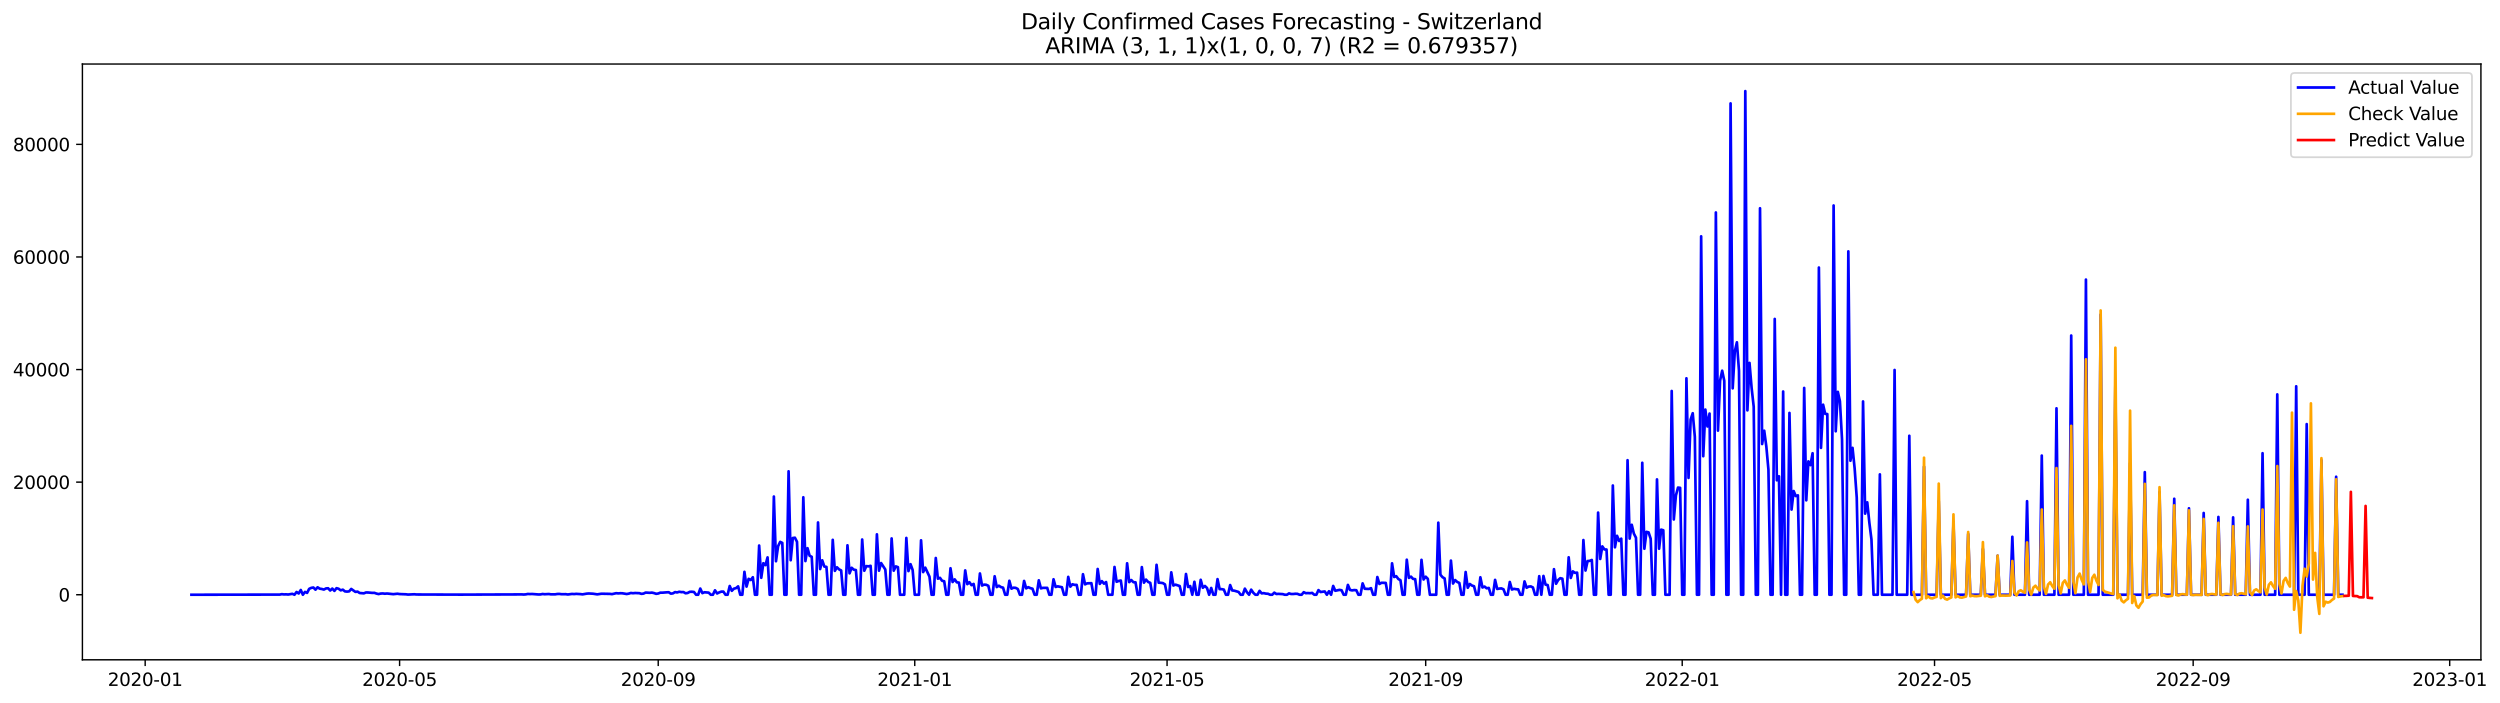 <?xml version="1.0" encoding="utf-8" standalone="no"?>
<!DOCTYPE svg PUBLIC "-//W3C//DTD SVG 1.1//EN"
  "http://www.w3.org/Graphics/SVG/1.1/DTD/svg11.dtd">
<svg xmlns:xlink="http://www.w3.org/1999/xlink" width="1395.87pt" height="392.274pt" viewBox="0 0 1395.87 392.274" xmlns="http://www.w3.org/2000/svg" version="1.1">
 <defs>
  <style type="text/css">*{stroke-linejoin: round; stroke-linecap: butt}</style>
 </defs>
 <g id="figure_1">
  <g id="patch_1">
   <path d="M 0 392.274 
L 1395.87 392.274 
L 1395.87 0 
L 0 0 
z
" style="fill: #ffffff"/>
  </g>
  <g id="axes_1">
   <g id="patch_2">
    <path d="M 46.013 368.396 
L 1385.213 368.396 
L 1385.213 35.755 
L 46.013 35.755 
z
" style="fill: #ffffff"/>
   </g>
   <g id="matplotlib.axis_1">
    <g id="xtick_1">
     <g id="line2d_1">
      <defs>
       <path id="m0e8e883f88" d="M 0 0 
L 0 3.5 
" style="stroke: #000000; stroke-width: 0.8"/>
      </defs>
      <g>
       <use xlink:href="#m0e8e883f88" x="81.057" y="368.396" style="stroke: #000000; stroke-width: 0.8"/>
      </g>
     </g>
     <g id="text_1">
      <!-- 2020-01 -->
      <g transform="translate(60.165 382.994)scale(0.1 -0.1)">
       <defs>
        <path id="DejaVuSans-32" d="M 1228 531 
L 3431 531 
L 3431 0 
L 469 0 
L 469 531 
Q 828 903 1448 1529 
Q 2069 2156 2228 2338 
Q 2531 2678 2651 2914 
Q 2772 3150 2772 3378 
Q 2772 3750 2511 3984 
Q 2250 4219 1831 4219 
Q 1534 4219 1204 4116 
Q 875 4013 500 3803 
L 500 4441 
Q 881 4594 1212 4672 
Q 1544 4750 1819 4750 
Q 2544 4750 2975 4387 
Q 3406 4025 3406 3419 
Q 3406 3131 3298 2873 
Q 3191 2616 2906 2266 
Q 2828 2175 2409 1742 
Q 1991 1309 1228 531 
z
" transform="scale(0.016)"/>
        <path id="DejaVuSans-30" d="M 2034 4250 
Q 1547 4250 1301 3770 
Q 1056 3291 1056 2328 
Q 1056 1369 1301 889 
Q 1547 409 2034 409 
Q 2525 409 2770 889 
Q 3016 1369 3016 2328 
Q 3016 3291 2770 3770 
Q 2525 4250 2034 4250 
z
M 2034 4750 
Q 2819 4750 3233 4129 
Q 3647 3509 3647 2328 
Q 3647 1150 3233 529 
Q 2819 -91 2034 -91 
Q 1250 -91 836 529 
Q 422 1150 422 2328 
Q 422 3509 836 4129 
Q 1250 4750 2034 4750 
z
" transform="scale(0.016)"/>
        <path id="DejaVuSans-2d" d="M 313 2009 
L 1997 2009 
L 1997 1497 
L 313 1497 
L 313 2009 
z
" transform="scale(0.016)"/>
        <path id="DejaVuSans-31" d="M 794 531 
L 1825 531 
L 1825 4091 
L 703 3866 
L 703 4441 
L 1819 4666 
L 2450 4666 
L 2450 531 
L 3481 531 
L 3481 0 
L 794 0 
L 794 531 
z
" transform="scale(0.016)"/>
       </defs>
       <use xlink:href="#DejaVuSans-32"/>
       <use xlink:href="#DejaVuSans-30" x="63.623"/>
       <use xlink:href="#DejaVuSans-32" x="127.246"/>
       <use xlink:href="#DejaVuSans-30" x="190.869"/>
       <use xlink:href="#DejaVuSans-2d" x="254.492"/>
       <use xlink:href="#DejaVuSans-30" x="290.576"/>
       <use xlink:href="#DejaVuSans-31" x="354.199"/>
      </g>
     </g>
    </g>
    <g id="xtick_2">
     <g id="line2d_2">
      <g>
       <use xlink:href="#m0e8e883f88" x="223.113" y="368.396" style="stroke: #000000; stroke-width: 0.8"/>
      </g>
     </g>
     <g id="text_2">
      <!-- 2020-05 -->
      <g transform="translate(202.221 382.994)scale(0.1 -0.1)">
       <defs>
        <path id="DejaVuSans-35" d="M 691 4666 
L 3169 4666 
L 3169 4134 
L 1269 4134 
L 1269 2991 
Q 1406 3038 1543 3061 
Q 1681 3084 1819 3084 
Q 2600 3084 3056 2656 
Q 3513 2228 3513 1497 
Q 3513 744 3044 326 
Q 2575 -91 1722 -91 
Q 1428 -91 1123 -41 
Q 819 9 494 109 
L 494 744 
Q 775 591 1075 516 
Q 1375 441 1709 441 
Q 2250 441 2565 725 
Q 2881 1009 2881 1497 
Q 2881 1984 2565 2268 
Q 2250 2553 1709 2553 
Q 1456 2553 1204 2497 
Q 953 2441 691 2322 
L 691 4666 
z
" transform="scale(0.016)"/>
       </defs>
       <use xlink:href="#DejaVuSans-32"/>
       <use xlink:href="#DejaVuSans-30" x="63.623"/>
       <use xlink:href="#DejaVuSans-32" x="127.246"/>
       <use xlink:href="#DejaVuSans-30" x="190.869"/>
       <use xlink:href="#DejaVuSans-2d" x="254.492"/>
       <use xlink:href="#DejaVuSans-30" x="290.576"/>
       <use xlink:href="#DejaVuSans-35" x="354.199"/>
      </g>
     </g>
    </g>
    <g id="xtick_3">
     <g id="line2d_3">
      <g>
       <use xlink:href="#m0e8e883f88" x="367.517" y="368.396" style="stroke: #000000; stroke-width: 0.8"/>
      </g>
     </g>
     <g id="text_3">
      <!-- 2020-09 -->
      <g transform="translate(346.625 382.994)scale(0.1 -0.1)">
       <defs>
        <path id="DejaVuSans-39" d="M 703 97 
L 703 672 
Q 941 559 1184 500 
Q 1428 441 1663 441 
Q 2288 441 2617 861 
Q 2947 1281 2994 2138 
Q 2813 1869 2534 1725 
Q 2256 1581 1919 1581 
Q 1219 1581 811 2004 
Q 403 2428 403 3163 
Q 403 3881 828 4315 
Q 1253 4750 1959 4750 
Q 2769 4750 3195 4129 
Q 3622 3509 3622 2328 
Q 3622 1225 3098 567 
Q 2575 -91 1691 -91 
Q 1453 -91 1209 -44 
Q 966 3 703 97 
z
M 1959 2075 
Q 2384 2075 2632 2365 
Q 2881 2656 2881 3163 
Q 2881 3666 2632 3958 
Q 2384 4250 1959 4250 
Q 1534 4250 1286 3958 
Q 1038 3666 1038 3163 
Q 1038 2656 1286 2365 
Q 1534 2075 1959 2075 
z
" transform="scale(0.016)"/>
       </defs>
       <use xlink:href="#DejaVuSans-32"/>
       <use xlink:href="#DejaVuSans-30" x="63.623"/>
       <use xlink:href="#DejaVuSans-32" x="127.246"/>
       <use xlink:href="#DejaVuSans-30" x="190.869"/>
       <use xlink:href="#DejaVuSans-2d" x="254.492"/>
       <use xlink:href="#DejaVuSans-30" x="290.576"/>
       <use xlink:href="#DejaVuSans-39" x="354.199"/>
      </g>
     </g>
    </g>
    <g id="xtick_4">
     <g id="line2d_4">
      <g>
       <use xlink:href="#m0e8e883f88" x="510.747" y="368.396" style="stroke: #000000; stroke-width: 0.8"/>
      </g>
     </g>
     <g id="text_4">
      <!-- 2021-01 -->
      <g transform="translate(489.855 382.994)scale(0.1 -0.1)">
       <use xlink:href="#DejaVuSans-32"/>
       <use xlink:href="#DejaVuSans-30" x="63.623"/>
       <use xlink:href="#DejaVuSans-32" x="127.246"/>
       <use xlink:href="#DejaVuSans-31" x="190.869"/>
       <use xlink:href="#DejaVuSans-2d" x="254.492"/>
       <use xlink:href="#DejaVuSans-30" x="290.576"/>
       <use xlink:href="#DejaVuSans-31" x="354.199"/>
      </g>
     </g>
    </g>
    <g id="xtick_5">
     <g id="line2d_5">
      <g>
       <use xlink:href="#m0e8e883f88" x="651.629" y="368.396" style="stroke: #000000; stroke-width: 0.8"/>
      </g>
     </g>
     <g id="text_5">
      <!-- 2021-05 -->
      <g transform="translate(630.737 382.994)scale(0.1 -0.1)">
       <use xlink:href="#DejaVuSans-32"/>
       <use xlink:href="#DejaVuSans-30" x="63.623"/>
       <use xlink:href="#DejaVuSans-32" x="127.246"/>
       <use xlink:href="#DejaVuSans-31" x="190.869"/>
       <use xlink:href="#DejaVuSans-2d" x="254.492"/>
       <use xlink:href="#DejaVuSans-30" x="290.576"/>
       <use xlink:href="#DejaVuSans-35" x="354.199"/>
      </g>
     </g>
    </g>
    <g id="xtick_6">
     <g id="line2d_6">
      <g>
       <use xlink:href="#m0e8e883f88" x="796.033" y="368.396" style="stroke: #000000; stroke-width: 0.8"/>
      </g>
     </g>
     <g id="text_6">
      <!-- 2021-09 -->
      <g transform="translate(775.141 382.994)scale(0.1 -0.1)">
       <use xlink:href="#DejaVuSans-32"/>
       <use xlink:href="#DejaVuSans-30" x="63.623"/>
       <use xlink:href="#DejaVuSans-32" x="127.246"/>
       <use xlink:href="#DejaVuSans-31" x="190.869"/>
       <use xlink:href="#DejaVuSans-2d" x="254.492"/>
       <use xlink:href="#DejaVuSans-30" x="290.576"/>
       <use xlink:href="#DejaVuSans-39" x="354.199"/>
      </g>
     </g>
    </g>
    <g id="xtick_7">
     <g id="line2d_7">
      <g>
       <use xlink:href="#m0e8e883f88" x="939.263" y="368.396" style="stroke: #000000; stroke-width: 0.8"/>
      </g>
     </g>
     <g id="text_7">
      <!-- 2022-01 -->
      <g transform="translate(918.371 382.994)scale(0.1 -0.1)">
       <use xlink:href="#DejaVuSans-32"/>
       <use xlink:href="#DejaVuSans-30" x="63.623"/>
       <use xlink:href="#DejaVuSans-32" x="127.246"/>
       <use xlink:href="#DejaVuSans-32" x="190.869"/>
       <use xlink:href="#DejaVuSans-2d" x="254.492"/>
       <use xlink:href="#DejaVuSans-30" x="290.576"/>
       <use xlink:href="#DejaVuSans-31" x="354.199"/>
      </g>
     </g>
    </g>
    <g id="xtick_8">
     <g id="line2d_8">
      <g>
       <use xlink:href="#m0e8e883f88" x="1080.144" y="368.396" style="stroke: #000000; stroke-width: 0.8"/>
      </g>
     </g>
     <g id="text_8">
      <!-- 2022-05 -->
      <g transform="translate(1059.253 382.994)scale(0.1 -0.1)">
       <use xlink:href="#DejaVuSans-32"/>
       <use xlink:href="#DejaVuSans-30" x="63.623"/>
       <use xlink:href="#DejaVuSans-32" x="127.246"/>
       <use xlink:href="#DejaVuSans-32" x="190.869"/>
       <use xlink:href="#DejaVuSans-2d" x="254.492"/>
       <use xlink:href="#DejaVuSans-30" x="290.576"/>
       <use xlink:href="#DejaVuSans-35" x="354.199"/>
      </g>
     </g>
    </g>
    <g id="xtick_9">
     <g id="line2d_9">
      <g>
       <use xlink:href="#m0e8e883f88" x="1224.548" y="368.396" style="stroke: #000000; stroke-width: 0.8"/>
      </g>
     </g>
     <g id="text_9">
      <!-- 2022-09 -->
      <g transform="translate(1203.657 382.994)scale(0.1 -0.1)">
       <use xlink:href="#DejaVuSans-32"/>
       <use xlink:href="#DejaVuSans-30" x="63.623"/>
       <use xlink:href="#DejaVuSans-32" x="127.246"/>
       <use xlink:href="#DejaVuSans-32" x="190.869"/>
       <use xlink:href="#DejaVuSans-2d" x="254.492"/>
       <use xlink:href="#DejaVuSans-30" x="290.576"/>
       <use xlink:href="#DejaVuSans-39" x="354.199"/>
      </g>
     </g>
    </g>
    <g id="xtick_10">
     <g id="line2d_10">
      <g>
       <use xlink:href="#m0e8e883f88" x="1367.778" y="368.396" style="stroke: #000000; stroke-width: 0.8"/>
      </g>
     </g>
     <g id="text_10">
      <!-- 2023-01 -->
      <g transform="translate(1346.887 382.994)scale(0.1 -0.1)">
       <defs>
        <path id="DejaVuSans-33" d="M 2597 2516 
Q 3050 2419 3304 2112 
Q 3559 1806 3559 1356 
Q 3559 666 3084 287 
Q 2609 -91 1734 -91 
Q 1441 -91 1130 -33 
Q 819 25 488 141 
L 488 750 
Q 750 597 1062 519 
Q 1375 441 1716 441 
Q 2309 441 2620 675 
Q 2931 909 2931 1356 
Q 2931 1769 2642 2001 
Q 2353 2234 1838 2234 
L 1294 2234 
L 1294 2753 
L 1863 2753 
Q 2328 2753 2575 2939 
Q 2822 3125 2822 3475 
Q 2822 3834 2567 4026 
Q 2313 4219 1838 4219 
Q 1578 4219 1281 4162 
Q 984 4106 628 3988 
L 628 4550 
Q 988 4650 1302 4700 
Q 1616 4750 1894 4750 
Q 2613 4750 3031 4423 
Q 3450 4097 3450 3541 
Q 3450 3153 3228 2886 
Q 3006 2619 2597 2516 
z
" transform="scale(0.016)"/>
       </defs>
       <use xlink:href="#DejaVuSans-32"/>
       <use xlink:href="#DejaVuSans-30" x="63.623"/>
       <use xlink:href="#DejaVuSans-32" x="127.246"/>
       <use xlink:href="#DejaVuSans-33" x="190.869"/>
       <use xlink:href="#DejaVuSans-2d" x="254.492"/>
       <use xlink:href="#DejaVuSans-30" x="290.576"/>
       <use xlink:href="#DejaVuSans-31" x="354.199"/>
      </g>
     </g>
    </g>
   </g>
   <g id="matplotlib.axis_2">
    <g id="ytick_1">
     <g id="line2d_11">
      <defs>
       <path id="m9070437b21" d="M 0 0 
L -3.5 0 
" style="stroke: #000000; stroke-width: 0.8"/>
      </defs>
      <g>
       <use xlink:href="#m9070437b21" x="46.013" y="332.066" style="stroke: #000000; stroke-width: 0.8"/>
      </g>
     </g>
     <g id="text_11">
      <!-- 0 -->
      <g transform="translate(32.65 335.865)scale(0.1 -0.1)">
       <use xlink:href="#DejaVuSans-30"/>
      </g>
     </g>
    </g>
    <g id="ytick_2">
     <g id="line2d_12">
      <g>
       <use xlink:href="#m9070437b21" x="46.013" y="269.203" style="stroke: #000000; stroke-width: 0.8"/>
      </g>
     </g>
     <g id="text_12">
      <!-- 20000 -->
      <g transform="translate(7.2 273.002)scale(0.1 -0.1)">
       <use xlink:href="#DejaVuSans-32"/>
       <use xlink:href="#DejaVuSans-30" x="63.623"/>
       <use xlink:href="#DejaVuSans-30" x="127.246"/>
       <use xlink:href="#DejaVuSans-30" x="190.869"/>
       <use xlink:href="#DejaVuSans-30" x="254.492"/>
      </g>
     </g>
    </g>
    <g id="ytick_3">
     <g id="line2d_13">
      <g>
       <use xlink:href="#m9070437b21" x="46.013" y="206.341" style="stroke: #000000; stroke-width: 0.8"/>
      </g>
     </g>
     <g id="text_13">
      <!-- 40000 -->
      <g transform="translate(7.2 210.14)scale(0.1 -0.1)">
       <defs>
        <path id="DejaVuSans-34" d="M 2419 4116 
L 825 1625 
L 2419 1625 
L 2419 4116 
z
M 2253 4666 
L 3047 4666 
L 3047 1625 
L 3713 1625 
L 3713 1100 
L 3047 1100 
L 3047 0 
L 2419 0 
L 2419 1100 
L 313 1100 
L 313 1709 
L 2253 4666 
z
" transform="scale(0.016)"/>
       </defs>
       <use xlink:href="#DejaVuSans-34"/>
       <use xlink:href="#DejaVuSans-30" x="63.623"/>
       <use xlink:href="#DejaVuSans-30" x="127.246"/>
       <use xlink:href="#DejaVuSans-30" x="190.869"/>
       <use xlink:href="#DejaVuSans-30" x="254.492"/>
      </g>
     </g>
    </g>
    <g id="ytick_4">
     <g id="line2d_14">
      <g>
       <use xlink:href="#m9070437b21" x="46.013" y="143.478" style="stroke: #000000; stroke-width: 0.8"/>
      </g>
     </g>
     <g id="text_14">
      <!-- 60000 -->
      <g transform="translate(7.2 147.277)scale(0.1 -0.1)">
       <defs>
        <path id="DejaVuSans-36" d="M 2113 2584 
Q 1688 2584 1439 2293 
Q 1191 2003 1191 1497 
Q 1191 994 1439 701 
Q 1688 409 2113 409 
Q 2538 409 2786 701 
Q 3034 994 3034 1497 
Q 3034 2003 2786 2293 
Q 2538 2584 2113 2584 
z
M 3366 4563 
L 3366 3988 
Q 3128 4100 2886 4159 
Q 2644 4219 2406 4219 
Q 1781 4219 1451 3797 
Q 1122 3375 1075 2522 
Q 1259 2794 1537 2939 
Q 1816 3084 2150 3084 
Q 2853 3084 3261 2657 
Q 3669 2231 3669 1497 
Q 3669 778 3244 343 
Q 2819 -91 2113 -91 
Q 1303 -91 875 529 
Q 447 1150 447 2328 
Q 447 3434 972 4092 
Q 1497 4750 2381 4750 
Q 2619 4750 2861 4703 
Q 3103 4656 3366 4563 
z
" transform="scale(0.016)"/>
       </defs>
       <use xlink:href="#DejaVuSans-36"/>
       <use xlink:href="#DejaVuSans-30" x="63.623"/>
       <use xlink:href="#DejaVuSans-30" x="127.246"/>
       <use xlink:href="#DejaVuSans-30" x="190.869"/>
       <use xlink:href="#DejaVuSans-30" x="254.492"/>
      </g>
     </g>
    </g>
    <g id="ytick_5">
     <g id="line2d_15">
      <g>
       <use xlink:href="#m9070437b21" x="46.013" y="80.616" style="stroke: #000000; stroke-width: 0.8"/>
      </g>
     </g>
     <g id="text_15">
      <!-- 80000 -->
      <g transform="translate(7.2 84.415)scale(0.1 -0.1)">
       <defs>
        <path id="DejaVuSans-38" d="M 2034 2216 
Q 1584 2216 1326 1975 
Q 1069 1734 1069 1313 
Q 1069 891 1326 650 
Q 1584 409 2034 409 
Q 2484 409 2743 651 
Q 3003 894 3003 1313 
Q 3003 1734 2745 1975 
Q 2488 2216 2034 2216 
z
M 1403 2484 
Q 997 2584 770 2862 
Q 544 3141 544 3541 
Q 544 4100 942 4425 
Q 1341 4750 2034 4750 
Q 2731 4750 3128 4425 
Q 3525 4100 3525 3541 
Q 3525 3141 3298 2862 
Q 3072 2584 2669 2484 
Q 3125 2378 3379 2068 
Q 3634 1759 3634 1313 
Q 3634 634 3220 271 
Q 2806 -91 2034 -91 
Q 1263 -91 848 271 
Q 434 634 434 1313 
Q 434 1759 690 2068 
Q 947 2378 1403 2484 
z
M 1172 3481 
Q 1172 3119 1398 2916 
Q 1625 2713 2034 2713 
Q 2441 2713 2670 2916 
Q 2900 3119 2900 3481 
Q 2900 3844 2670 4047 
Q 2441 4250 2034 4250 
Q 1625 4250 1398 4047 
Q 1172 3844 1172 3481 
z
" transform="scale(0.016)"/>
       </defs>
       <use xlink:href="#DejaVuSans-38"/>
       <use xlink:href="#DejaVuSans-30" x="63.623"/>
       <use xlink:href="#DejaVuSans-30" x="127.246"/>
       <use xlink:href="#DejaVuSans-30" x="190.869"/>
       <use xlink:href="#DejaVuSans-30" x="254.492"/>
      </g>
     </g>
    </g>
   </g>
   <g id="line2d_16">
    <path d="M 106.885 332.066 
L 156.194 331.99 
L 157.368 331.751 
L 158.542 331.896 
L 159.716 331.849 
L 160.89 331.949 
L 163.238 331.56 
L 164.412 332.066 
L 165.586 330.535 
L 166.76 331.374 
L 167.934 329.422 
L 169.108 332.066 
L 170.282 330.494 
L 171.456 331.035 
L 172.63 328.775 
L 173.804 328.234 
L 174.978 328.039 
L 176.152 329.24 
L 177.326 327.914 
L 178.5 328.665 
L 179.674 328.86 
L 180.848 329.193 
L 182.022 328.555 
L 183.196 328.457 
L 184.37 329.699 
L 185.544 328.63 
L 186.718 329.919 
L 187.892 328.41 
L 189.066 328.737 
L 190.24 329.617 
L 191.414 329.24 
L 192.588 330.196 
L 193.762 330.315 
L 194.936 330.192 
L 196.11 328.838 
L 198.458 330.494 
L 199.632 330.318 
L 200.807 331.098 
L 203.155 331.286 
L 204.329 330.808 
L 205.503 330.821 
L 207.851 331.041 
L 209.025 331.01 
L 210.199 331.424 
L 211.373 331.692 
L 212.547 331.421 
L 213.721 331.349 
L 214.895 331.497 
L 216.069 331.384 
L 219.591 331.751 
L 221.939 331.503 
L 223.113 331.692 
L 226.635 331.827 
L 227.809 331.978 
L 231.331 331.811 
L 232.505 331.927 
L 234.853 331.943 
L 254.811 332.003 
L 257.159 332.012 
L 287.684 331.902 
L 291.206 331.871 
L 292.38 331.956 
L 293.554 331.871 
L 294.728 331.635 
L 295.902 331.701 
L 297.076 331.645 
L 300.598 331.918 
L 301.772 331.896 
L 302.946 331.66 
L 304.12 331.789 
L 306.468 331.667 
L 307.642 331.858 
L 309.99 331.846 
L 311.164 331.651 
L 312.338 331.619 
L 313.512 331.777 
L 315.86 331.755 
L 317.034 331.931 
L 319.382 331.623 
L 320.556 331.698 
L 321.73 331.582 
L 324.078 331.72 
L 325.252 331.861 
L 327.6 331.459 
L 328.774 331.374 
L 331.122 331.5 
L 333.47 331.858 
L 335.818 331.497 
L 340.514 331.588 
L 341.688 331.736 
L 344.036 331.204 
L 345.21 331.33 
L 346.384 331.223 
L 347.558 331.27 
L 349.907 331.663 
L 351.081 331.446 
L 352.255 331.088 
L 353.429 331.23 
L 354.603 331.104 
L 356.951 331.198 
L 358.125 331.572 
L 359.299 331.431 
L 360.473 330.862 
L 362.821 330.997 
L 363.995 330.884 
L 365.169 331.148 
L 366.343 331.553 
L 367.517 331.387 
L 368.691 330.903 
L 369.865 330.922 
L 372.213 330.73 
L 373.387 330.67 
L 374.561 331.465 
L 375.735 331.296 
L 376.909 330.592 
L 378.083 330.793 
L 379.257 330.406 
L 380.431 330.604 
L 381.605 330.573 
L 382.779 331.258 
L 383.953 331.076 
L 385.127 330.45 
L 386.301 330.4 
L 387.475 330.532 
L 388.649 332.066 
L 389.823 332.066 
L 390.997 328.624 
L 392.171 331.167 
L 393.345 330.692 
L 395.693 330.896 
L 396.867 332.066 
L 398.041 332.066 
L 399.215 329.608 
L 400.389 331.358 
L 401.563 330.774 
L 402.737 330.337 
L 403.911 330.331 
L 405.085 332.066 
L 406.259 332.066 
L 407.433 327.2 
L 408.607 329.865 
L 409.781 328.681 
L 410.955 328.382 
L 412.129 327.392 
L 413.303 332.066 
L 414.477 332.066 
L 415.651 319.279 
L 416.825 327.524 
L 417.999 323.193 
L 419.173 323.853 
L 420.347 322.306 
L 421.522 332.066 
L 422.696 332.066 
L 423.87 304.604 
L 425.044 322.611 
L 426.218 314.477 
L 427.392 315.545 
L 428.566 311.214 
L 429.74 332.066 
L 430.914 332.066 
L 432.088 277.25 
L 433.262 313.367 
L 434.436 304.985 
L 435.61 302.564 
L 436.784 303.127 
L 437.958 332.066 
L 439.132 332.066 
L 440.306 263.15 
L 441.48 312.811 
L 442.654 300.405 
L 443.828 300.232 
L 445.002 302.492 
L 446.176 332.066 
L 447.35 332.066 
L 448.524 277.661 
L 449.698 313.27 
L 450.872 306.072 
L 452.046 310.303 
L 453.22 310.884 
L 454.394 332.066 
L 455.568 332.066 
L 456.742 291.711 
L 457.916 317.733 
L 459.09 312.849 
L 460.264 316.328 
L 461.438 316.52 
L 462.612 332.066 
L 463.786 332.066 
L 464.96 301.417 
L 466.134 318.736 
L 467.308 316.74 
L 468.482 317.893 
L 469.656 318.513 
L 470.83 332.066 
L 472.004 332.066 
L 473.178 304.463 
L 474.352 320.116 
L 475.526 317.023 
L 476.7 318.063 
L 477.874 318.293 
L 479.048 332.066 
L 480.222 332.066 
L 481.396 301.235 
L 482.57 318.67 
L 483.744 316.08 
L 484.918 316.221 
L 486.092 315.923 
L 487.266 332.066 
L 488.44 332.066 
L 489.614 298.353 
L 490.788 318.641 
L 491.962 314.386 
L 494.31 317.991 
L 495.485 332.066 
L 496.659 332.066 
L 497.833 300.628 
L 499.007 318.629 
L 500.181 316.246 
L 501.355 316.671 
L 502.529 332.066 
L 504.877 332.066 
L 506.051 300.361 
L 507.225 318.874 
L 508.399 315.017 
L 509.573 318.264 
L 510.747 332.066 
L 513.095 332.066 
L 514.269 301.687 
L 515.443 319.43 
L 516.617 316.954 
L 518.965 321.948 
L 520.139 332.066 
L 521.313 332.066 
L 522.487 311.563 
L 523.661 323.105 
L 524.835 322.633 
L 526.009 324.29 
L 527.183 324.535 
L 528.357 332.066 
L 529.531 332.066 
L 530.705 317.284 
L 531.879 324.962 
L 533.053 323.494 
L 534.227 325.135 
L 535.401 325.289 
L 536.575 332.066 
L 537.749 332.066 
L 538.923 318.487 
L 540.097 326.144 
L 541.271 325.082 
L 542.445 326.726 
L 543.619 326.043 
L 544.793 332.066 
L 545.967 332.066 
L 547.141 320.2 
L 548.315 326.933 
L 549.489 326.421 
L 550.663 326.518 
L 551.837 327.087 
L 553.011 332.066 
L 554.185 332.066 
L 555.359 321.756 
L 556.533 327.782 
L 557.707 327.03 
L 558.881 327.804 
L 560.055 328.127 
L 561.229 332.066 
L 562.403 332.066 
L 563.577 324.271 
L 564.751 328.687 
L 565.925 328.127 
L 567.099 328.234 
L 568.273 328.857 
L 569.448 332.066 
L 570.622 332.066 
L 571.796 324.368 
L 572.97 328.511 
L 574.144 327.844 
L 575.318 328.391 
L 576.492 328.718 
L 577.666 332.066 
L 578.84 332.066 
L 580.014 324.019 
L 581.188 328.514 
L 582.362 328.222 
L 584.71 328.225 
L 585.884 332.066 
L 587.058 332.066 
L 588.232 323.441 
L 589.406 327.734 
L 590.58 327.379 
L 592.928 327.876 
L 594.102 332.066 
L 595.276 332.066 
L 596.45 322.102 
L 597.624 327.546 
L 598.798 326.226 
L 599.972 326.565 
L 601.146 326.572 
L 602.32 332.066 
L 603.494 332.066 
L 604.668 320.615 
L 605.842 326.27 
L 607.016 325.71 
L 609.364 325.613 
L 610.538 332.066 
L 611.712 332.066 
L 612.886 317.692 
L 614.06 326.021 
L 615.234 324.488 
L 616.408 325.88 
L 617.582 324.994 
L 618.756 332.066 
L 621.104 332.066 
L 622.278 316.564 
L 623.452 324.833 
L 624.626 324.368 
L 625.8 324.148 
L 626.974 332.066 
L 628.148 332.066 
L 629.322 314.518 
L 630.496 325.022 
L 631.67 323.89 
L 632.844 325.069 
L 634.018 325.135 
L 635.192 332.066 
L 636.366 332.066 
L 637.54 316.649 
L 638.714 325.336 
L 639.888 323.623 
L 641.062 324.947 
L 642.237 325.424 
L 643.411 332.066 
L 644.585 332.066 
L 645.759 315.366 
L 646.933 325.355 
L 648.107 325.402 
L 649.281 325.572 
L 650.455 326.311 
L 651.629 332.066 
L 652.803 332.066 
L 653.977 319.562 
L 655.151 326.933 
L 656.325 326.424 
L 658.673 327.206 
L 659.847 332.066 
L 661.021 332.066 
L 662.195 320.49 
L 663.369 327.744 
L 664.543 327.228 
L 665.717 332.066 
L 666.891 324.836 
L 668.065 332.066 
L 669.239 332.066 
L 670.413 323.736 
L 671.587 328.168 
L 672.761 327.181 
L 673.935 328.3 
L 675.109 332.066 
L 676.283 328.291 
L 677.457 332.066 
L 678.631 332.066 
L 679.805 323.359 
L 680.979 328.935 
L 682.153 328.948 
L 683.327 329.199 
L 684.501 332.066 
L 685.675 332.066 
L 686.849 326.669 
L 688.023 329.689 
L 689.197 329.812 
L 691.545 330.522 
L 692.719 332.066 
L 693.893 332.066 
L 695.067 328.681 
L 696.241 330.717 
L 697.415 332.066 
L 698.589 329.24 
L 699.763 330.953 
L 700.937 332.066 
L 702.111 332.066 
L 703.285 329.916 
L 704.459 331.302 
L 705.633 331.179 
L 706.807 331.456 
L 707.981 331.522 
L 709.155 332.066 
L 710.329 332.066 
L 711.503 330.912 
L 712.677 331.657 
L 713.851 331.582 
L 716.2 331.723 
L 717.374 332.066 
L 718.548 332.066 
L 719.722 331.314 
L 720.896 331.66 
L 722.07 331.66 
L 723.244 331.525 
L 724.418 331.569 
L 725.592 332.066 
L 726.766 332.066 
L 727.94 330.654 
L 729.114 331.204 
L 730.288 331.138 
L 731.462 331.223 
L 732.636 331.05 
L 733.81 332.066 
L 734.984 332.066 
L 736.158 329.482 
L 737.332 330.548 
L 739.68 330.236 
L 740.854 332.066 
L 742.028 330.12 
L 743.202 332.066 
L 744.376 327.162 
L 745.55 329.843 
L 747.898 329.359 
L 749.072 329.579 
L 750.246 332.066 
L 751.42 332.066 
L 752.594 326.578 
L 753.768 329.385 
L 754.942 329.642 
L 756.116 329.466 
L 757.29 329.551 
L 758.464 332.066 
L 759.638 332.066 
L 760.812 325.72 
L 761.986 328.737 
L 764.334 328.844 
L 765.508 328.398 
L 766.682 332.066 
L 767.856 332.066 
L 769.03 322.181 
L 770.204 326.059 
L 771.378 325.39 
L 773.726 325.465 
L 774.9 332.066 
L 776.074 332.066 
L 777.248 314.53 
L 778.422 322.159 
L 779.596 321.725 
L 780.77 323.296 
L 781.944 323.972 
L 783.118 332.066 
L 784.292 332.066 
L 785.466 312.506 
L 786.64 322.655 
L 787.814 321.97 
L 788.988 323.23 
L 790.163 323.378 
L 791.337 332.066 
L 792.511 332.066 
L 793.685 312.588 
L 794.859 323.567 
L 796.033 321.998 
L 797.207 323.18 
L 798.381 332.066 
L 801.903 332.066 
L 803.077 291.831 
L 804.251 320.904 
L 805.425 322.272 
L 806.599 322.969 
L 807.773 332.066 
L 808.947 332.066 
L 810.121 313.018 
L 811.295 325.805 
L 812.469 323.878 
L 813.643 324.94 
L 814.817 325.478 
L 815.991 332.066 
L 817.165 332.066 
L 818.339 319.389 
L 819.513 328.181 
L 820.687 326.081 
L 821.861 326.942 
L 823.035 327.338 
L 824.209 332.066 
L 825.383 332.066 
L 826.557 322.328 
L 827.731 328.024 
L 828.905 327.508 
L 830.079 328.47 
L 831.253 328.263 
L 832.427 332.066 
L 833.601 332.066 
L 834.775 323.78 
L 835.949 328.844 
L 837.123 328.63 
L 838.297 328.53 
L 839.471 329.029 
L 840.645 332.066 
L 841.819 332.066 
L 842.993 324.943 
L 844.167 329.155 
L 845.341 328.772 
L 846.515 328.989 
L 847.689 329.067 
L 848.863 332.066 
L 850.037 332.066 
L 851.211 324.629 
L 852.385 328.165 
L 853.559 327.514 
L 854.733 327.423 
L 855.907 328.017 
L 857.081 332.066 
L 858.255 332.066 
L 859.429 321.703 
L 860.603 332.066 
L 861.777 321.58 
L 862.952 326.43 
L 864.126 326.656 
L 865.3 332.066 
L 866.474 332.066 
L 867.648 317.796 
L 868.822 325.927 
L 869.996 323.865 
L 871.17 322.834 
L 872.344 323.111 
L 873.518 332.066 
L 874.692 332.066 
L 875.866 311.173 
L 877.04 322.683 
L 878.214 319.022 
L 879.388 319.858 
L 880.562 319.726 
L 881.736 332.066 
L 882.91 332.066 
L 884.084 301.54 
L 885.258 318.56 
L 886.432 313.257 
L 887.606 313.157 
L 888.78 312.669 
L 889.954 332.066 
L 891.128 332.066 
L 892.302 286.201 
L 893.476 312.091 
L 894.65 305.073 
L 895.824 306.77 
L 896.998 306.817 
L 898.172 332.066 
L 899.346 332.066 
L 900.52 271.073 
L 901.694 305.591 
L 902.868 299.167 
L 904.042 302.061 
L 905.216 300.766 
L 906.39 332.066 
L 907.564 332.066 
L 908.738 256.961 
L 909.912 300.713 
L 911.086 293.012 
L 912.26 297.928 
L 913.434 300.213 
L 914.608 332.066 
L 915.782 332.066 
L 916.956 258.391 
L 918.13 306.383 
L 919.304 296.966 
L 920.478 297.249 
L 921.652 300.814 
L 922.826 332.066 
L 924 332.066 
L 925.174 267.672 
L 926.348 306.383 
L 927.522 295.715 
L 928.696 296.074 
L 929.87 332.066 
L 932.218 332.066 
L 933.392 218.307 
L 934.566 290.048 
L 935.74 276.634 
L 936.915 272.233 
L 938.089 272.387 
L 939.263 332.066 
L 940.437 332.066 
L 941.611 211.222 
L 942.785 266.84 
L 943.959 234.258 
L 945.133 230.725 
L 946.307 243.939 
L 947.481 332.066 
L 948.655 332.066 
L 949.829 131.959 
L 951.003 254.732 
L 952.177 228.688 
L 953.351 238.127 
L 954.525 230.911 
L 955.699 332.066 
L 956.873 332.066 
L 958.047 118.632 
L 959.221 240.44 
L 960.395 212.548 
L 961.569 206.985 
L 962.743 212.621 
L 963.917 332.066 
L 965.091 332.066 
L 966.265 57.731 
L 967.439 216.832 
L 968.613 196.273 
L 969.787 191.125 
L 970.961 207.06 
L 972.135 332.066 
L 973.309 332.066 
L 974.483 50.876 
L 975.657 229.132 
L 976.831 202.622 
L 978.005 216.581 
L 979.179 227.085 
L 980.353 332.066 
L 981.527 332.066 
L 982.701 116.284 
L 983.875 247.921 
L 985.049 240.488 
L 986.223 249.295 
L 987.397 262.2 
L 988.571 332.066 
L 989.745 332.066 
L 990.919 178.084 
L 992.093 268.172 
L 993.267 265.931 
L 994.441 332.066 
L 995.615 218.596 
L 996.789 332.066 
L 997.963 332.066 
L 999.137 230.552 
L 1000.311 284.52 
L 1001.485 274.172 
L 1002.659 276.979 
L 1003.833 276.574 
L 1005.007 332.066 
L 1006.181 332.066 
L 1007.355 216.609 
L 1008.529 279.359 
L 1009.703 257.599 
L 1010.878 259.698 
L 1012.052 253.073 
L 1013.226 332.066 
L 1014.4 332.066 
L 1015.574 149.384 
L 1016.748 250.065 
L 1017.922 225.957 
L 1019.096 231.074 
L 1020.27 231.203 
L 1021.444 332.066 
L 1022.618 332.066 
L 1023.792 114.731 
L 1024.966 240.811 
L 1026.14 218.794 
L 1027.314 224.027 
L 1028.488 245.3 
L 1029.662 332.066 
L 1030.836 332.066 
L 1032.01 140.345 
L 1033.184 257.247 
L 1034.358 250.058 
L 1035.532 261.496 
L 1036.706 277.841 
L 1037.88 332.066 
L 1039.054 332.066 
L 1040.228 224.143 
L 1041.402 286.792 
L 1042.576 280.478 
L 1043.75 291.843 
L 1044.924 301.232 
L 1046.098 332.066 
L 1048.446 332.066 
L 1049.62 264.866 
L 1050.794 332.066 
L 1056.664 332.066 
L 1057.838 206.57 
L 1059.012 332.066 
L 1064.882 332.066 
L 1066.056 243.307 
L 1067.23 332.066 
L 1073.1 332.066 
L 1074.274 260.582 
L 1075.448 332.066 
L 1081.318 332.066 
L 1082.492 279.802 
L 1083.667 332.066 
L 1089.537 332.066 
L 1090.711 291.428 
L 1091.885 332.066 
L 1097.755 332.066 
L 1098.929 298.177 
L 1100.103 332.066 
L 1105.973 332.066 
L 1107.147 306.553 
L 1108.321 332.066 
L 1114.191 332.066 
L 1115.365 310.278 
L 1116.539 332.066 
L 1122.409 332.066 
L 1123.583 299.707 
L 1124.757 332.066 
L 1130.627 332.066 
L 1131.801 279.846 
L 1132.975 332.066 
L 1138.845 332.066 
L 1140.019 254.368 
L 1141.193 332.066 
L 1147.063 332.066 
L 1148.237 227.981 
L 1149.411 332.066 
L 1155.281 332.066 
L 1156.455 187.344 
L 1157.63 332.066 
L 1163.5 332.066 
L 1164.674 156.107 
L 1165.848 332.066 
L 1171.718 332.066 
L 1172.892 175.667 
L 1174.066 332.066 
L 1179.936 332.066 
L 1181.11 213.432 
L 1182.284 332.066 
L 1188.154 332.066 
L 1189.328 258.633 
L 1190.502 332.066 
L 1196.372 332.066 
L 1197.546 263.624 
L 1198.72 332.066 
L 1204.59 332.066 
L 1205.764 274.82 
L 1206.938 332.066 
L 1212.808 332.066 
L 1213.982 278.485 
L 1215.156 332.066 
L 1221.026 332.066 
L 1222.2 283.806 
L 1223.374 332.066 
L 1229.244 332.066 
L 1230.418 286.424 
L 1231.593 332.066 
L 1237.463 332.066 
L 1238.637 288.64 
L 1239.811 332.066 
L 1245.681 332.066 
L 1246.855 288.882 
L 1248.029 332.066 
L 1253.899 332.066 
L 1255.073 279.035 
L 1256.247 332.066 
L 1262.117 332.066 
L 1263.291 253.057 
L 1264.465 332.066 
L 1270.335 332.066 
L 1271.509 220.205 
L 1272.683 332.066 
L 1280.901 332.066 
L 1282.075 215.688 
L 1283.249 332.066 
L 1286.771 332.066 
L 1287.945 236.794 
L 1289.119 332.066 
L 1294.989 332.066 
L 1296.163 257.042 
L 1297.337 332.066 
L 1303.207 332.066 
L 1304.382 266.195 
L 1305.556 332.066 
L 1307.904 332.066 
L 1307.904 332.066 
" clip-path="url(#p05a67b6e26)" style="fill: none; stroke: #0000ff; stroke-width: 1.5; stroke-linecap: square"/>
   </g>
   <g id="line2d_17">
    <path d="M 1068.404 330.606 
L 1069.578 334.866 
L 1070.752 336.196 
L 1071.926 335.072 
L 1073.1 334.277 
L 1074.274 255.552 
L 1075.448 334.029 
L 1076.622 332.992 
L 1077.796 333.956 
L 1078.97 334.121 
L 1080.144 333.604 
L 1081.318 333.238 
L 1082.492 270.029 
L 1083.667 333.937 
L 1084.841 332.599 
L 1086.015 334.368 
L 1087.189 334.793 
L 1088.363 334.08 
L 1089.537 333.574 
L 1090.711 287.193 
L 1091.885 333.539 
L 1093.059 332.751 
L 1094.233 333.563 
L 1095.407 333.72 
L 1097.755 333.037 
L 1098.929 297.051 
L 1100.103 332.897 
L 1101.277 332.583 
L 1102.451 332.842 
L 1103.625 332.879 
L 1105.973 332.615 
L 1107.147 302.695 
L 1108.321 332.946 
L 1109.495 332.418 
L 1110.669 333.145 
L 1111.843 333.324 
L 1114.191 332.839 
L 1115.365 310.229 
L 1116.539 332.668 
L 1117.713 332.52 
L 1120.061 332.583 
L 1122.409 332.467 
L 1123.583 313.247 
L 1124.757 331.002 
L 1125.931 332.474 
L 1127.105 330.168 
L 1128.279 329.556 
L 1129.453 330.373 
L 1130.627 330.951 
L 1131.801 302.865 
L 1132.975 329.115 
L 1134.149 332.003 
L 1135.323 328.016 
L 1136.497 327.031 
L 1137.671 328.586 
L 1138.845 329.687 
L 1140.019 284.48 
L 1141.193 327.629 
L 1142.367 331.604 
L 1143.541 326.357 
L 1144.715 325.098 
L 1145.889 327.218 
L 1147.063 328.719 
L 1148.237 261.359 
L 1149.411 326.722 
L 1150.585 331.286 
L 1151.759 325.451 
L 1152.933 324.082 
L 1154.107 326.499 
L 1155.281 328.21 
L 1156.455 237.762 
L 1157.63 324.608 
L 1158.804 331.214 
L 1159.978 322.401 
L 1161.152 320.271 
L 1162.326 323.802 
L 1163.5 326.301 
L 1164.674 200.626 
L 1165.848 324.138 
L 1167.022 330.509 
L 1168.196 322.686 
L 1169.37 320.905 
L 1170.544 324.251 
L 1171.718 326.619 
L 1172.892 173.343 
L 1174.066 329.326 
L 1175.24 330.329 
L 1179.936 331.687 
L 1181.11 194.154 
L 1182.284 334.058 
L 1183.458 331.997 
L 1184.632 335.391 
L 1185.806 336.315 
L 1186.98 335.157 
L 1188.154 334.337 
L 1189.328 229.286 
L 1190.502 336.662 
L 1191.676 332.862 
L 1192.85 338.062 
L 1194.024 339.34 
L 1195.198 337.297 
L 1196.372 335.851 
L 1197.546 270.162 
L 1198.72 333.701 
L 1199.894 333.615 
L 1201.068 332.595 
L 1202.242 332.165 
L 1204.59 332.258 
L 1205.764 272.015 
L 1206.938 332.628 
L 1208.112 332.3 
L 1209.286 332.836 
L 1210.46 332.982 
L 1212.808 332.667 
L 1213.982 282.163 
L 1215.156 332.171 
L 1216.33 332.483 
L 1217.504 331.898 
L 1218.678 331.73 
L 1221.026 332.04 
L 1222.2 284.947 
L 1223.374 332.081 
L 1224.548 332.248 
L 1225.722 332.093 
L 1228.07 332.15 
L 1229.244 332.209 
L 1230.418 289.752 
L 1231.593 331.944 
L 1232.767 332.32 
L 1233.941 331.788 
L 1235.115 331.654 
L 1237.463 332.002 
L 1238.637 291.912 
L 1239.811 331.831 
L 1240.985 332.248 
L 1242.159 331.721 
L 1243.333 331.598 
L 1245.681 331.974 
L 1246.855 293.843 
L 1248.029 331.634 
L 1249.203 332.248 
L 1250.377 331.427 
L 1251.551 331.228 
L 1253.899 331.789 
L 1255.073 293.925 
L 1256.247 330.467 
L 1257.421 332.245 
L 1258.595 329.691 
L 1259.769 329.044 
L 1260.943 330.011 
L 1262.117 330.695 
L 1263.291 284.479 
L 1264.465 328.07 
L 1265.639 331.965 
L 1266.813 326.51 
L 1267.987 325.15 
L 1269.161 327.255 
L 1270.335 328.745 
L 1271.509 260.223 
L 1272.683 326.027 
L 1273.857 331.336 
L 1275.031 324.345 
L 1276.205 322.671 
L 1277.379 325.5 
L 1278.553 327.503 
L 1279.727 230.414 
L 1280.901 340.448 
L 1282.075 330.02 
L 1283.249 335.245 
L 1284.423 353.276 
L 1285.597 327.102 
L 1286.771 317.587 
L 1287.945 321.902 
L 1289.119 314.778 
L 1290.293 225.227 
L 1291.467 323.597 
L 1292.641 308.724 
L 1293.815 333.293 
L 1294.989 342.748 
L 1296.163 255.812 
L 1297.337 338.507 
L 1298.511 335.981 
L 1299.685 336.45 
L 1300.859 336.094 
L 1302.033 335 
L 1303.207 334.226 
L 1304.382 267.612 
L 1305.556 333.311 
L 1306.73 333.015 
L 1307.904 332.855 
L 1307.904 332.855 
" clip-path="url(#p05a67b6e26)" style="fill: none; stroke: #ffa500; stroke-width: 1.5; stroke-linecap: square"/>
   </g>
   <g id="line2d_18">
    <path d="M 1309.078 332.726 
L 1310.252 332.687 
L 1311.426 332.601 
L 1312.6 274.642 
L 1313.774 332.75 
L 1314.948 332.81 
L 1316.122 332.851 
L 1317.296 333.483 
L 1318.47 333.506 
L 1319.644 333.486 
L 1320.818 282.499 
L 1321.992 333.723 
L 1323.166 333.83 
L 1324.34 333.92 
" clip-path="url(#p05a67b6e26)" style="fill: none; stroke: #ff0000; stroke-width: 1.5; stroke-linecap: square"/>
   </g>
   <g id="patch_3">
    <path d="M 46.013 368.396 
L 46.013 35.755 
" style="fill: none; stroke: #000000; stroke-width: 0.8; stroke-linejoin: miter; stroke-linecap: square"/>
   </g>
   <g id="patch_4">
    <path d="M 1385.213 368.396 
L 1385.213 35.755 
" style="fill: none; stroke: #000000; stroke-width: 0.8; stroke-linejoin: miter; stroke-linecap: square"/>
   </g>
   <g id="patch_5">
    <path d="M 46.013 368.396 
L 1385.213 368.396 
" style="fill: none; stroke: #000000; stroke-width: 0.8; stroke-linejoin: miter; stroke-linecap: square"/>
   </g>
   <g id="patch_6">
    <path d="M 46.013 35.755 
L 1385.213 35.755 
" style="fill: none; stroke: #000000; stroke-width: 0.8; stroke-linejoin: miter; stroke-linecap: square"/>
   </g>
   <g id="text_16">
    <!-- Daily Confirmed Cases Forecasting - Switzerland -->
    <g transform="translate(570.114 16.318)scale(0.12 -0.12)">
     <defs>
      <path id="DejaVuSans-44" d="M 1259 4147 
L 1259 519 
L 2022 519 
Q 2988 519 3436 956 
Q 3884 1394 3884 2338 
Q 3884 3275 3436 3711 
Q 2988 4147 2022 4147 
L 1259 4147 
z
M 628 4666 
L 1925 4666 
Q 3281 4666 3915 4102 
Q 4550 3538 4550 2338 
Q 4550 1131 3912 565 
Q 3275 0 1925 0 
L 628 0 
L 628 4666 
z
" transform="scale(0.016)"/>
      <path id="DejaVuSans-61" d="M 2194 1759 
Q 1497 1759 1228 1600 
Q 959 1441 959 1056 
Q 959 750 1161 570 
Q 1363 391 1709 391 
Q 2188 391 2477 730 
Q 2766 1069 2766 1631 
L 2766 1759 
L 2194 1759 
z
M 3341 1997 
L 3341 0 
L 2766 0 
L 2766 531 
Q 2569 213 2275 61 
Q 1981 -91 1556 -91 
Q 1019 -91 701 211 
Q 384 513 384 1019 
Q 384 1609 779 1909 
Q 1175 2209 1959 2209 
L 2766 2209 
L 2766 2266 
Q 2766 2663 2505 2880 
Q 2244 3097 1772 3097 
Q 1472 3097 1187 3025 
Q 903 2953 641 2809 
L 641 3341 
Q 956 3463 1253 3523 
Q 1550 3584 1831 3584 
Q 2591 3584 2966 3190 
Q 3341 2797 3341 1997 
z
" transform="scale(0.016)"/>
      <path id="DejaVuSans-69" d="M 603 3500 
L 1178 3500 
L 1178 0 
L 603 0 
L 603 3500 
z
M 603 4863 
L 1178 4863 
L 1178 4134 
L 603 4134 
L 603 4863 
z
" transform="scale(0.016)"/>
      <path id="DejaVuSans-6c" d="M 603 4863 
L 1178 4863 
L 1178 0 
L 603 0 
L 603 4863 
z
" transform="scale(0.016)"/>
      <path id="DejaVuSans-79" d="M 2059 -325 
Q 1816 -950 1584 -1140 
Q 1353 -1331 966 -1331 
L 506 -1331 
L 506 -850 
L 844 -850 
Q 1081 -850 1212 -737 
Q 1344 -625 1503 -206 
L 1606 56 
L 191 3500 
L 800 3500 
L 1894 763 
L 2988 3500 
L 3597 3500 
L 2059 -325 
z
" transform="scale(0.016)"/>
      <path id="DejaVuSans-20" transform="scale(0.016)"/>
      <path id="DejaVuSans-43" d="M 4122 4306 
L 4122 3641 
Q 3803 3938 3442 4084 
Q 3081 4231 2675 4231 
Q 1875 4231 1450 3742 
Q 1025 3253 1025 2328 
Q 1025 1406 1450 917 
Q 1875 428 2675 428 
Q 3081 428 3442 575 
Q 3803 722 4122 1019 
L 4122 359 
Q 3791 134 3420 21 
Q 3050 -91 2638 -91 
Q 1578 -91 968 557 
Q 359 1206 359 2328 
Q 359 3453 968 4101 
Q 1578 4750 2638 4750 
Q 3056 4750 3426 4639 
Q 3797 4528 4122 4306 
z
" transform="scale(0.016)"/>
      <path id="DejaVuSans-6f" d="M 1959 3097 
Q 1497 3097 1228 2736 
Q 959 2375 959 1747 
Q 959 1119 1226 758 
Q 1494 397 1959 397 
Q 2419 397 2687 759 
Q 2956 1122 2956 1747 
Q 2956 2369 2687 2733 
Q 2419 3097 1959 3097 
z
M 1959 3584 
Q 2709 3584 3137 3096 
Q 3566 2609 3566 1747 
Q 3566 888 3137 398 
Q 2709 -91 1959 -91 
Q 1206 -91 779 398 
Q 353 888 353 1747 
Q 353 2609 779 3096 
Q 1206 3584 1959 3584 
z
" transform="scale(0.016)"/>
      <path id="DejaVuSans-6e" d="M 3513 2113 
L 3513 0 
L 2938 0 
L 2938 2094 
Q 2938 2591 2744 2837 
Q 2550 3084 2163 3084 
Q 1697 3084 1428 2787 
Q 1159 2491 1159 1978 
L 1159 0 
L 581 0 
L 581 3500 
L 1159 3500 
L 1159 2956 
Q 1366 3272 1645 3428 
Q 1925 3584 2291 3584 
Q 2894 3584 3203 3211 
Q 3513 2838 3513 2113 
z
" transform="scale(0.016)"/>
      <path id="DejaVuSans-66" d="M 2375 4863 
L 2375 4384 
L 1825 4384 
Q 1516 4384 1395 4259 
Q 1275 4134 1275 3809 
L 1275 3500 
L 2222 3500 
L 2222 3053 
L 1275 3053 
L 1275 0 
L 697 0 
L 697 3053 
L 147 3053 
L 147 3500 
L 697 3500 
L 697 3744 
Q 697 4328 969 4595 
Q 1241 4863 1831 4863 
L 2375 4863 
z
" transform="scale(0.016)"/>
      <path id="DejaVuSans-72" d="M 2631 2963 
Q 2534 3019 2420 3045 
Q 2306 3072 2169 3072 
Q 1681 3072 1420 2755 
Q 1159 2438 1159 1844 
L 1159 0 
L 581 0 
L 581 3500 
L 1159 3500 
L 1159 2956 
Q 1341 3275 1631 3429 
Q 1922 3584 2338 3584 
Q 2397 3584 2469 3576 
Q 2541 3569 2628 3553 
L 2631 2963 
z
" transform="scale(0.016)"/>
      <path id="DejaVuSans-6d" d="M 3328 2828 
Q 3544 3216 3844 3400 
Q 4144 3584 4550 3584 
Q 5097 3584 5394 3201 
Q 5691 2819 5691 2113 
L 5691 0 
L 5113 0 
L 5113 2094 
Q 5113 2597 4934 2840 
Q 4756 3084 4391 3084 
Q 3944 3084 3684 2787 
Q 3425 2491 3425 1978 
L 3425 0 
L 2847 0 
L 2847 2094 
Q 2847 2600 2669 2842 
Q 2491 3084 2119 3084 
Q 1678 3084 1418 2786 
Q 1159 2488 1159 1978 
L 1159 0 
L 581 0 
L 581 3500 
L 1159 3500 
L 1159 2956 
Q 1356 3278 1631 3431 
Q 1906 3584 2284 3584 
Q 2666 3584 2933 3390 
Q 3200 3197 3328 2828 
z
" transform="scale(0.016)"/>
      <path id="DejaVuSans-65" d="M 3597 1894 
L 3597 1613 
L 953 1613 
Q 991 1019 1311 708 
Q 1631 397 2203 397 
Q 2534 397 2845 478 
Q 3156 559 3463 722 
L 3463 178 
Q 3153 47 2828 -22 
Q 2503 -91 2169 -91 
Q 1331 -91 842 396 
Q 353 884 353 1716 
Q 353 2575 817 3079 
Q 1281 3584 2069 3584 
Q 2775 3584 3186 3129 
Q 3597 2675 3597 1894 
z
M 3022 2063 
Q 3016 2534 2758 2815 
Q 2500 3097 2075 3097 
Q 1594 3097 1305 2825 
Q 1016 2553 972 2059 
L 3022 2063 
z
" transform="scale(0.016)"/>
      <path id="DejaVuSans-64" d="M 2906 2969 
L 2906 4863 
L 3481 4863 
L 3481 0 
L 2906 0 
L 2906 525 
Q 2725 213 2448 61 
Q 2172 -91 1784 -91 
Q 1150 -91 751 415 
Q 353 922 353 1747 
Q 353 2572 751 3078 
Q 1150 3584 1784 3584 
Q 2172 3584 2448 3432 
Q 2725 3281 2906 2969 
z
M 947 1747 
Q 947 1113 1208 752 
Q 1469 391 1925 391 
Q 2381 391 2643 752 
Q 2906 1113 2906 1747 
Q 2906 2381 2643 2742 
Q 2381 3103 1925 3103 
Q 1469 3103 1208 2742 
Q 947 2381 947 1747 
z
" transform="scale(0.016)"/>
      <path id="DejaVuSans-73" d="M 2834 3397 
L 2834 2853 
Q 2591 2978 2328 3040 
Q 2066 3103 1784 3103 
Q 1356 3103 1142 2972 
Q 928 2841 928 2578 
Q 928 2378 1081 2264 
Q 1234 2150 1697 2047 
L 1894 2003 
Q 2506 1872 2764 1633 
Q 3022 1394 3022 966 
Q 3022 478 2636 193 
Q 2250 -91 1575 -91 
Q 1294 -91 989 -36 
Q 684 19 347 128 
L 347 722 
Q 666 556 975 473 
Q 1284 391 1588 391 
Q 1994 391 2212 530 
Q 2431 669 2431 922 
Q 2431 1156 2273 1281 
Q 2116 1406 1581 1522 
L 1381 1569 
Q 847 1681 609 1914 
Q 372 2147 372 2553 
Q 372 3047 722 3315 
Q 1072 3584 1716 3584 
Q 2034 3584 2315 3537 
Q 2597 3491 2834 3397 
z
" transform="scale(0.016)"/>
      <path id="DejaVuSans-46" d="M 628 4666 
L 3309 4666 
L 3309 4134 
L 1259 4134 
L 1259 2759 
L 3109 2759 
L 3109 2228 
L 1259 2228 
L 1259 0 
L 628 0 
L 628 4666 
z
" transform="scale(0.016)"/>
      <path id="DejaVuSans-63" d="M 3122 3366 
L 3122 2828 
Q 2878 2963 2633 3030 
Q 2388 3097 2138 3097 
Q 1578 3097 1268 2742 
Q 959 2388 959 1747 
Q 959 1106 1268 751 
Q 1578 397 2138 397 
Q 2388 397 2633 464 
Q 2878 531 3122 666 
L 3122 134 
Q 2881 22 2623 -34 
Q 2366 -91 2075 -91 
Q 1284 -91 818 406 
Q 353 903 353 1747 
Q 353 2603 823 3093 
Q 1294 3584 2113 3584 
Q 2378 3584 2631 3529 
Q 2884 3475 3122 3366 
z
" transform="scale(0.016)"/>
      <path id="DejaVuSans-74" d="M 1172 4494 
L 1172 3500 
L 2356 3500 
L 2356 3053 
L 1172 3053 
L 1172 1153 
Q 1172 725 1289 603 
Q 1406 481 1766 481 
L 2356 481 
L 2356 0 
L 1766 0 
Q 1100 0 847 248 
Q 594 497 594 1153 
L 594 3053 
L 172 3053 
L 172 3500 
L 594 3500 
L 594 4494 
L 1172 4494 
z
" transform="scale(0.016)"/>
      <path id="DejaVuSans-67" d="M 2906 1791 
Q 2906 2416 2648 2759 
Q 2391 3103 1925 3103 
Q 1463 3103 1205 2759 
Q 947 2416 947 1791 
Q 947 1169 1205 825 
Q 1463 481 1925 481 
Q 2391 481 2648 825 
Q 2906 1169 2906 1791 
z
M 3481 434 
Q 3481 -459 3084 -895 
Q 2688 -1331 1869 -1331 
Q 1566 -1331 1297 -1286 
Q 1028 -1241 775 -1147 
L 775 -588 
Q 1028 -725 1275 -790 
Q 1522 -856 1778 -856 
Q 2344 -856 2625 -561 
Q 2906 -266 2906 331 
L 2906 616 
Q 2728 306 2450 153 
Q 2172 0 1784 0 
Q 1141 0 747 490 
Q 353 981 353 1791 
Q 353 2603 747 3093 
Q 1141 3584 1784 3584 
Q 2172 3584 2450 3431 
Q 2728 3278 2906 2969 
L 2906 3500 
L 3481 3500 
L 3481 434 
z
" transform="scale(0.016)"/>
      <path id="DejaVuSans-53" d="M 3425 4513 
L 3425 3897 
Q 3066 4069 2747 4153 
Q 2428 4238 2131 4238 
Q 1616 4238 1336 4038 
Q 1056 3838 1056 3469 
Q 1056 3159 1242 3001 
Q 1428 2844 1947 2747 
L 2328 2669 
Q 3034 2534 3370 2195 
Q 3706 1856 3706 1288 
Q 3706 609 3251 259 
Q 2797 -91 1919 -91 
Q 1588 -91 1214 -16 
Q 841 59 441 206 
L 441 856 
Q 825 641 1194 531 
Q 1563 422 1919 422 
Q 2459 422 2753 634 
Q 3047 847 3047 1241 
Q 3047 1584 2836 1778 
Q 2625 1972 2144 2069 
L 1759 2144 
Q 1053 2284 737 2584 
Q 422 2884 422 3419 
Q 422 4038 858 4394 
Q 1294 4750 2059 4750 
Q 2388 4750 2728 4690 
Q 3069 4631 3425 4513 
z
" transform="scale(0.016)"/>
      <path id="DejaVuSans-77" d="M 269 3500 
L 844 3500 
L 1563 769 
L 2278 3500 
L 2956 3500 
L 3675 769 
L 4391 3500 
L 4966 3500 
L 4050 0 
L 3372 0 
L 2619 2869 
L 1863 0 
L 1184 0 
L 269 3500 
z
" transform="scale(0.016)"/>
      <path id="DejaVuSans-7a" d="M 353 3500 
L 3084 3500 
L 3084 2975 
L 922 459 
L 3084 459 
L 3084 0 
L 275 0 
L 275 525 
L 2438 3041 
L 353 3041 
L 353 3500 
z
" transform="scale(0.016)"/>
     </defs>
     <use xlink:href="#DejaVuSans-44"/>
     <use xlink:href="#DejaVuSans-61" x="77.002"/>
     <use xlink:href="#DejaVuSans-69" x="138.281"/>
     <use xlink:href="#DejaVuSans-6c" x="166.064"/>
     <use xlink:href="#DejaVuSans-79" x="193.848"/>
     <use xlink:href="#DejaVuSans-20" x="253.027"/>
     <use xlink:href="#DejaVuSans-43" x="284.814"/>
     <use xlink:href="#DejaVuSans-6f" x="354.639"/>
     <use xlink:href="#DejaVuSans-6e" x="415.82"/>
     <use xlink:href="#DejaVuSans-66" x="479.199"/>
     <use xlink:href="#DejaVuSans-69" x="514.404"/>
     <use xlink:href="#DejaVuSans-72" x="542.188"/>
     <use xlink:href="#DejaVuSans-6d" x="581.551"/>
     <use xlink:href="#DejaVuSans-65" x="678.963"/>
     <use xlink:href="#DejaVuSans-64" x="740.486"/>
     <use xlink:href="#DejaVuSans-20" x="803.963"/>
     <use xlink:href="#DejaVuSans-43" x="835.75"/>
     <use xlink:href="#DejaVuSans-61" x="905.574"/>
     <use xlink:href="#DejaVuSans-73" x="966.854"/>
     <use xlink:href="#DejaVuSans-65" x="1018.953"/>
     <use xlink:href="#DejaVuSans-73" x="1080.477"/>
     <use xlink:href="#DejaVuSans-20" x="1132.576"/>
     <use xlink:href="#DejaVuSans-46" x="1164.363"/>
     <use xlink:href="#DejaVuSans-6f" x="1218.258"/>
     <use xlink:href="#DejaVuSans-72" x="1279.439"/>
     <use xlink:href="#DejaVuSans-65" x="1318.303"/>
     <use xlink:href="#DejaVuSans-63" x="1379.826"/>
     <use xlink:href="#DejaVuSans-61" x="1434.807"/>
     <use xlink:href="#DejaVuSans-73" x="1496.086"/>
     <use xlink:href="#DejaVuSans-74" x="1548.186"/>
     <use xlink:href="#DejaVuSans-69" x="1587.395"/>
     <use xlink:href="#DejaVuSans-6e" x="1615.178"/>
     <use xlink:href="#DejaVuSans-67" x="1678.557"/>
     <use xlink:href="#DejaVuSans-20" x="1742.033"/>
     <use xlink:href="#DejaVuSans-2d" x="1773.82"/>
     <use xlink:href="#DejaVuSans-20" x="1809.904"/>
     <use xlink:href="#DejaVuSans-53" x="1841.691"/>
     <use xlink:href="#DejaVuSans-77" x="1905.168"/>
     <use xlink:href="#DejaVuSans-69" x="1986.955"/>
     <use xlink:href="#DejaVuSans-74" x="2014.738"/>
     <use xlink:href="#DejaVuSans-7a" x="2053.947"/>
     <use xlink:href="#DejaVuSans-65" x="2106.438"/>
     <use xlink:href="#DejaVuSans-72" x="2167.961"/>
     <use xlink:href="#DejaVuSans-6c" x="2209.074"/>
     <use xlink:href="#DejaVuSans-61" x="2236.857"/>
     <use xlink:href="#DejaVuSans-6e" x="2298.137"/>
     <use xlink:href="#DejaVuSans-64" x="2361.516"/>
    </g>
    <!-- ARIMA (3, 1, 1)x(1, 0, 0, 7) (R2 = 0.679357) -->
    <g transform="translate(583.628 29.756)scale(0.12 -0.12)">
     <defs>
      <path id="DejaVuSans-41" d="M 2188 4044 
L 1331 1722 
L 3047 1722 
L 2188 4044 
z
M 1831 4666 
L 2547 4666 
L 4325 0 
L 3669 0 
L 3244 1197 
L 1141 1197 
L 716 0 
L 50 0 
L 1831 4666 
z
" transform="scale(0.016)"/>
      <path id="DejaVuSans-52" d="M 2841 2188 
Q 3044 2119 3236 1894 
Q 3428 1669 3622 1275 
L 4263 0 
L 3584 0 
L 2988 1197 
Q 2756 1666 2539 1819 
Q 2322 1972 1947 1972 
L 1259 1972 
L 1259 0 
L 628 0 
L 628 4666 
L 2053 4666 
Q 2853 4666 3247 4331 
Q 3641 3997 3641 3322 
Q 3641 2881 3436 2590 
Q 3231 2300 2841 2188 
z
M 1259 4147 
L 1259 2491 
L 2053 2491 
Q 2509 2491 2742 2702 
Q 2975 2913 2975 3322 
Q 2975 3731 2742 3939 
Q 2509 4147 2053 4147 
L 1259 4147 
z
" transform="scale(0.016)"/>
      <path id="DejaVuSans-49" d="M 628 4666 
L 1259 4666 
L 1259 0 
L 628 0 
L 628 4666 
z
" transform="scale(0.016)"/>
      <path id="DejaVuSans-4d" d="M 628 4666 
L 1569 4666 
L 2759 1491 
L 3956 4666 
L 4897 4666 
L 4897 0 
L 4281 0 
L 4281 4097 
L 3078 897 
L 2444 897 
L 1241 4097 
L 1241 0 
L 628 0 
L 628 4666 
z
" transform="scale(0.016)"/>
      <path id="DejaVuSans-28" d="M 1984 4856 
Q 1566 4138 1362 3434 
Q 1159 2731 1159 2009 
Q 1159 1288 1364 580 
Q 1569 -128 1984 -844 
L 1484 -844 
Q 1016 -109 783 600 
Q 550 1309 550 2009 
Q 550 2706 781 3412 
Q 1013 4119 1484 4856 
L 1984 4856 
z
" transform="scale(0.016)"/>
      <path id="DejaVuSans-2c" d="M 750 794 
L 1409 794 
L 1409 256 
L 897 -744 
L 494 -744 
L 750 256 
L 750 794 
z
" transform="scale(0.016)"/>
      <path id="DejaVuSans-29" d="M 513 4856 
L 1013 4856 
Q 1481 4119 1714 3412 
Q 1947 2706 1947 2009 
Q 1947 1309 1714 600 
Q 1481 -109 1013 -844 
L 513 -844 
Q 928 -128 1133 580 
Q 1338 1288 1338 2009 
Q 1338 2731 1133 3434 
Q 928 4138 513 4856 
z
" transform="scale(0.016)"/>
      <path id="DejaVuSans-78" d="M 3513 3500 
L 2247 1797 
L 3578 0 
L 2900 0 
L 1881 1375 
L 863 0 
L 184 0 
L 1544 1831 
L 300 3500 
L 978 3500 
L 1906 2253 
L 2834 3500 
L 3513 3500 
z
" transform="scale(0.016)"/>
      <path id="DejaVuSans-37" d="M 525 4666 
L 3525 4666 
L 3525 4397 
L 1831 0 
L 1172 0 
L 2766 4134 
L 525 4134 
L 525 4666 
z
" transform="scale(0.016)"/>
      <path id="DejaVuSans-3d" d="M 678 2906 
L 4684 2906 
L 4684 2381 
L 678 2381 
L 678 2906 
z
M 678 1631 
L 4684 1631 
L 4684 1100 
L 678 1100 
L 678 1631 
z
" transform="scale(0.016)"/>
      <path id="DejaVuSans-2e" d="M 684 794 
L 1344 794 
L 1344 0 
L 684 0 
L 684 794 
z
" transform="scale(0.016)"/>
     </defs>
     <use xlink:href="#DejaVuSans-41"/>
     <use xlink:href="#DejaVuSans-52" x="68.408"/>
     <use xlink:href="#DejaVuSans-49" x="137.891"/>
     <use xlink:href="#DejaVuSans-4d" x="167.383"/>
     <use xlink:href="#DejaVuSans-41" x="253.662"/>
     <use xlink:href="#DejaVuSans-20" x="322.07"/>
     <use xlink:href="#DejaVuSans-28" x="353.857"/>
     <use xlink:href="#DejaVuSans-33" x="392.871"/>
     <use xlink:href="#DejaVuSans-2c" x="456.494"/>
     <use xlink:href="#DejaVuSans-20" x="488.281"/>
     <use xlink:href="#DejaVuSans-31" x="520.068"/>
     <use xlink:href="#DejaVuSans-2c" x="583.691"/>
     <use xlink:href="#DejaVuSans-20" x="615.479"/>
     <use xlink:href="#DejaVuSans-31" x="647.266"/>
     <use xlink:href="#DejaVuSans-29" x="710.889"/>
     <use xlink:href="#DejaVuSans-78" x="749.902"/>
     <use xlink:href="#DejaVuSans-28" x="809.082"/>
     <use xlink:href="#DejaVuSans-31" x="848.096"/>
     <use xlink:href="#DejaVuSans-2c" x="911.719"/>
     <use xlink:href="#DejaVuSans-20" x="943.506"/>
     <use xlink:href="#DejaVuSans-30" x="975.293"/>
     <use xlink:href="#DejaVuSans-2c" x="1038.916"/>
     <use xlink:href="#DejaVuSans-20" x="1070.703"/>
     <use xlink:href="#DejaVuSans-30" x="1102.49"/>
     <use xlink:href="#DejaVuSans-2c" x="1166.113"/>
     <use xlink:href="#DejaVuSans-20" x="1197.9"/>
     <use xlink:href="#DejaVuSans-37" x="1229.688"/>
     <use xlink:href="#DejaVuSans-29" x="1293.311"/>
     <use xlink:href="#DejaVuSans-20" x="1332.324"/>
     <use xlink:href="#DejaVuSans-28" x="1364.111"/>
     <use xlink:href="#DejaVuSans-52" x="1403.125"/>
     <use xlink:href="#DejaVuSans-32" x="1472.607"/>
     <use xlink:href="#DejaVuSans-20" x="1536.23"/>
     <use xlink:href="#DejaVuSans-3d" x="1568.018"/>
     <use xlink:href="#DejaVuSans-20" x="1651.807"/>
     <use xlink:href="#DejaVuSans-30" x="1683.594"/>
     <use xlink:href="#DejaVuSans-2e" x="1747.217"/>
     <use xlink:href="#DejaVuSans-36" x="1779.004"/>
     <use xlink:href="#DejaVuSans-37" x="1842.627"/>
     <use xlink:href="#DejaVuSans-39" x="1906.25"/>
     <use xlink:href="#DejaVuSans-33" x="1969.873"/>
     <use xlink:href="#DejaVuSans-35" x="2033.496"/>
     <use xlink:href="#DejaVuSans-37" x="2097.119"/>
     <use xlink:href="#DejaVuSans-29" x="2160.742"/>
    </g>
   </g>
   <g id="legend_1">
    <g id="patch_7">
     <path d="M 1281.133 87.79 
L 1378.213 87.79 
Q 1380.213 87.79 1380.213 85.79 
L 1380.213 42.755 
Q 1380.213 40.755 1378.213 40.755 
L 1281.133 40.755 
Q 1279.133 40.755 1279.133 42.755 
L 1279.133 85.79 
Q 1279.133 87.79 1281.133 87.79 
z
" style="fill: #ffffff; opacity: 0.8; stroke: #cccccc; stroke-linejoin: miter"/>
    </g>
    <g id="line2d_19">
     <path d="M 1283.133 48.854 
L 1293.133 48.854 
L 1303.133 48.854 
" style="fill: none; stroke: #0000ff; stroke-width: 1.5; stroke-linecap: square"/>
    </g>
    <g id="text_17">
     <!-- Actual Value -->
     <g transform="translate(1311.133 52.354)scale(0.1 -0.1)">
      <defs>
       <path id="DejaVuSans-75" d="M 544 1381 
L 544 3500 
L 1119 3500 
L 1119 1403 
Q 1119 906 1312 657 
Q 1506 409 1894 409 
Q 2359 409 2629 706 
Q 2900 1003 2900 1516 
L 2900 3500 
L 3475 3500 
L 3475 0 
L 2900 0 
L 2900 538 
Q 2691 219 2414 64 
Q 2138 -91 1772 -91 
Q 1169 -91 856 284 
Q 544 659 544 1381 
z
M 1991 3584 
L 1991 3584 
z
" transform="scale(0.016)"/>
       <path id="DejaVuSans-56" d="M 1831 0 
L 50 4666 
L 709 4666 
L 2188 738 
L 3669 4666 
L 4325 4666 
L 2547 0 
L 1831 0 
z
" transform="scale(0.016)"/>
      </defs>
      <use xlink:href="#DejaVuSans-41"/>
      <use xlink:href="#DejaVuSans-63" x="66.658"/>
      <use xlink:href="#DejaVuSans-74" x="121.639"/>
      <use xlink:href="#DejaVuSans-75" x="160.848"/>
      <use xlink:href="#DejaVuSans-61" x="224.227"/>
      <use xlink:href="#DejaVuSans-6c" x="285.506"/>
      <use xlink:href="#DejaVuSans-20" x="313.289"/>
      <use xlink:href="#DejaVuSans-56" x="345.076"/>
      <use xlink:href="#DejaVuSans-61" x="405.734"/>
      <use xlink:href="#DejaVuSans-6c" x="467.014"/>
      <use xlink:href="#DejaVuSans-75" x="494.797"/>
      <use xlink:href="#DejaVuSans-65" x="558.176"/>
     </g>
    </g>
    <g id="line2d_20">
     <path d="M 1283.133 63.532 
L 1293.133 63.532 
L 1303.133 63.532 
" style="fill: none; stroke: #ffa500; stroke-width: 1.5; stroke-linecap: square"/>
    </g>
    <g id="text_18">
     <!-- Check Value -->
     <g transform="translate(1311.133 67.032)scale(0.1 -0.1)">
      <defs>
       <path id="DejaVuSans-68" d="M 3513 2113 
L 3513 0 
L 2938 0 
L 2938 2094 
Q 2938 2591 2744 2837 
Q 2550 3084 2163 3084 
Q 1697 3084 1428 2787 
Q 1159 2491 1159 1978 
L 1159 0 
L 581 0 
L 581 4863 
L 1159 4863 
L 1159 2956 
Q 1366 3272 1645 3428 
Q 1925 3584 2291 3584 
Q 2894 3584 3203 3211 
Q 3513 2838 3513 2113 
z
" transform="scale(0.016)"/>
       <path id="DejaVuSans-6b" d="M 581 4863 
L 1159 4863 
L 1159 1991 
L 2875 3500 
L 3609 3500 
L 1753 1863 
L 3688 0 
L 2938 0 
L 1159 1709 
L 1159 0 
L 581 0 
L 581 4863 
z
" transform="scale(0.016)"/>
      </defs>
      <use xlink:href="#DejaVuSans-43"/>
      <use xlink:href="#DejaVuSans-68" x="69.824"/>
      <use xlink:href="#DejaVuSans-65" x="133.203"/>
      <use xlink:href="#DejaVuSans-63" x="194.727"/>
      <use xlink:href="#DejaVuSans-6b" x="249.707"/>
      <use xlink:href="#DejaVuSans-20" x="307.617"/>
      <use xlink:href="#DejaVuSans-56" x="339.404"/>
      <use xlink:href="#DejaVuSans-61" x="400.062"/>
      <use xlink:href="#DejaVuSans-6c" x="461.342"/>
      <use xlink:href="#DejaVuSans-75" x="489.125"/>
      <use xlink:href="#DejaVuSans-65" x="552.504"/>
     </g>
    </g>
    <g id="line2d_21">
     <path d="M 1283.133 78.21 
L 1293.133 78.21 
L 1303.133 78.21 
" style="fill: none; stroke: #ff0000; stroke-width: 1.5; stroke-linecap: square"/>
    </g>
    <g id="text_19">
     <!-- Predict Value -->
     <g transform="translate(1311.133 81.71)scale(0.1 -0.1)">
      <defs>
       <path id="DejaVuSans-50" d="M 1259 4147 
L 1259 2394 
L 2053 2394 
Q 2494 2394 2734 2622 
Q 2975 2850 2975 3272 
Q 2975 3691 2734 3919 
Q 2494 4147 2053 4147 
L 1259 4147 
z
M 628 4666 
L 2053 4666 
Q 2838 4666 3239 4311 
Q 3641 3956 3641 3272 
Q 3641 2581 3239 2228 
Q 2838 1875 2053 1875 
L 1259 1875 
L 1259 0 
L 628 0 
L 628 4666 
z
" transform="scale(0.016)"/>
      </defs>
      <use xlink:href="#DejaVuSans-50"/>
      <use xlink:href="#DejaVuSans-72" x="58.553"/>
      <use xlink:href="#DejaVuSans-65" x="97.416"/>
      <use xlink:href="#DejaVuSans-64" x="158.939"/>
      <use xlink:href="#DejaVuSans-69" x="222.416"/>
      <use xlink:href="#DejaVuSans-63" x="250.199"/>
      <use xlink:href="#DejaVuSans-74" x="305.18"/>
      <use xlink:href="#DejaVuSans-20" x="344.389"/>
      <use xlink:href="#DejaVuSans-56" x="376.176"/>
      <use xlink:href="#DejaVuSans-61" x="436.834"/>
      <use xlink:href="#DejaVuSans-6c" x="498.113"/>
      <use xlink:href="#DejaVuSans-75" x="525.896"/>
      <use xlink:href="#DejaVuSans-65" x="589.275"/>
     </g>
    </g>
   </g>
  </g>
 </g>
 <defs>
  <clipPath id="p05a67b6e26">
   <rect x="46.013" y="35.755" width="1339.2" height="332.64"/>
  </clipPath>
 </defs>
</svg>
